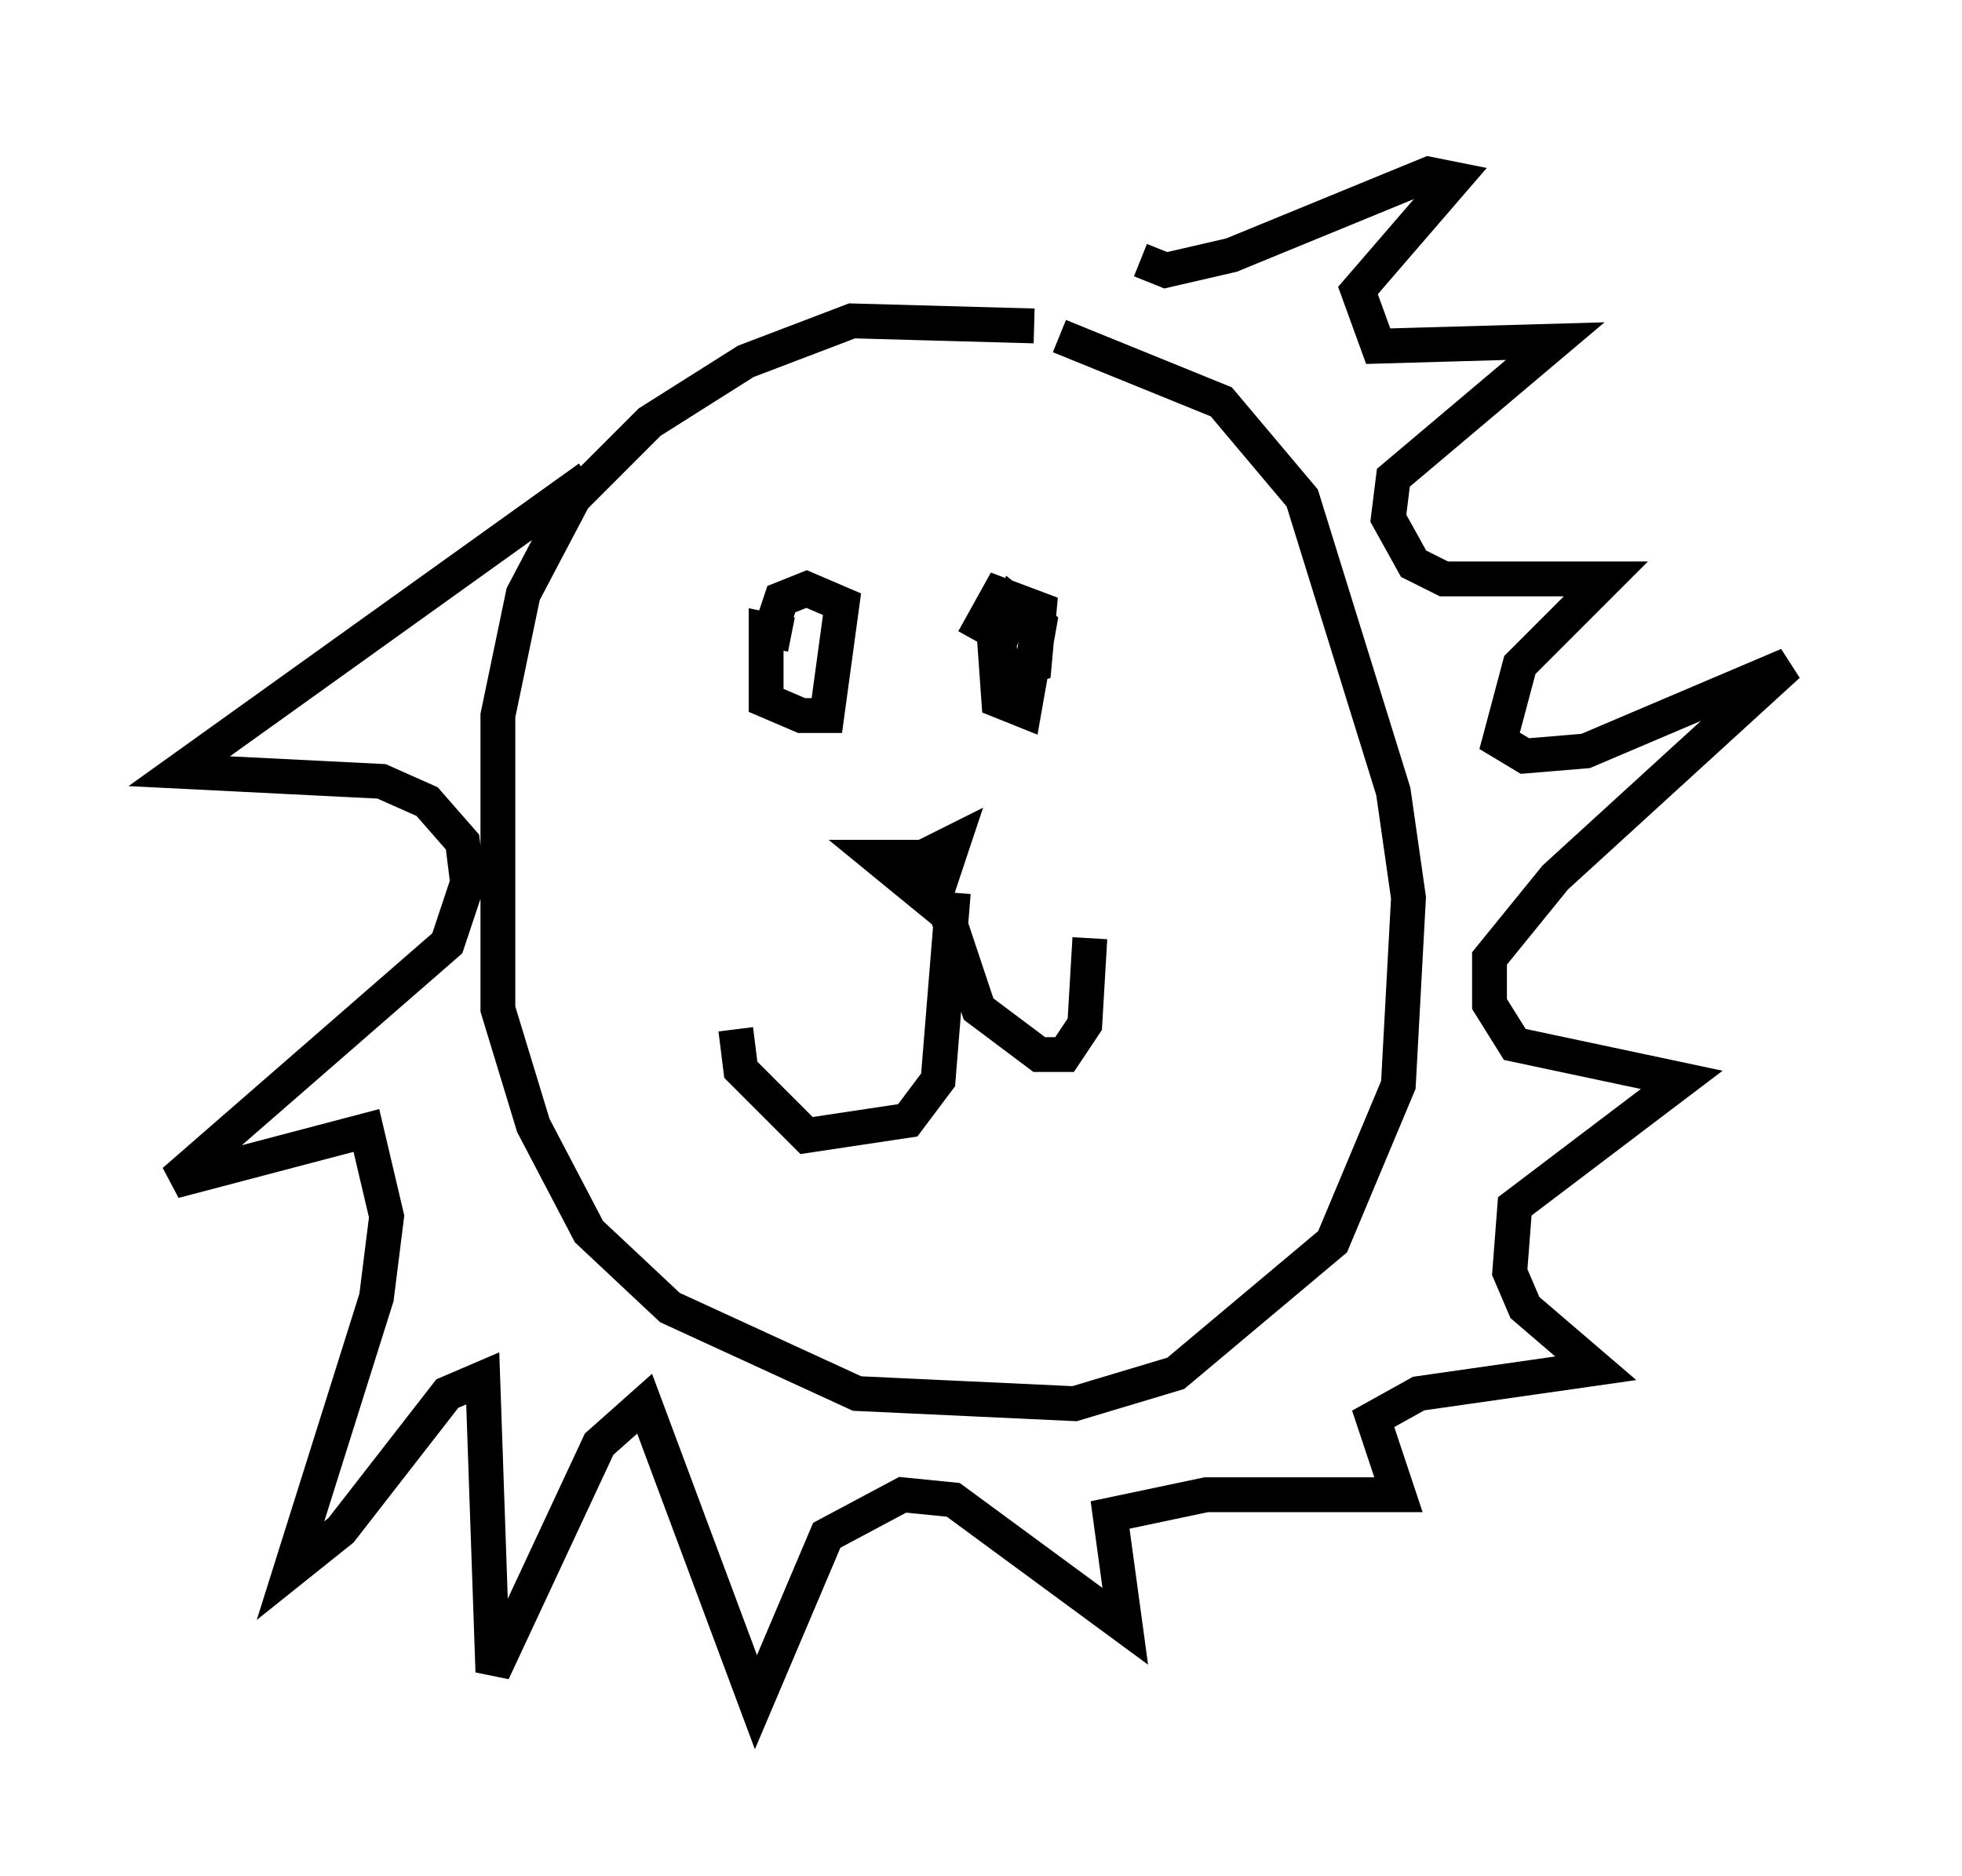 <?xml version="1.0" encoding="utf-8" ?>
<svg baseProfile="full" height="53.866" version="1.1" width="56.335" xmlns="http://www.w3.org/2000/svg" xmlns:ev="http://www.w3.org/2001/xml-events" xmlns:xlink="http://www.w3.org/1999/xlink"><defs /><rect fill="white" height="53.866" width="56.335" x="0" y="0" /><path d="M34.486, 10.374 m-4.793, -1.017 l-5.229, -0.145 -3.05, 1.162 l-2.76, 1.743 -2.179, 2.179 l-1.453, 2.76 -0.726, 3.486 l0.0, 8.425 1.017, 3.341 l1.598, 3.05 2.324, 2.179 l5.374, 2.469 6.246, 0.291 l2.905, -0.872 4.503, -3.777 l1.888, -4.503 0.291, -5.374 l-0.436, -3.05 -2.615, -8.425 l-2.324, -2.76 -4.648, -1.888 m-13.508, 4.067 l-11.765, 8.425 5.81, 0.291 l1.307, 0.581 1.017, 1.162 l0.145, 1.162 -0.581, 1.743 l-7.844, 6.827 5.52, -1.453 l0.581, 2.469 -0.291, 2.324 l-2.469, 7.844 1.453, -1.162 l3.05, -3.922 1.017, -0.436 l0.291, 8.425 3.05, -6.536 l1.307, -1.162 3.196, 8.57 l2.034, -4.793 2.179, -1.162 l1.453, 0.145 4.939, 3.631 l-0.436, -3.196 2.76, -0.581 l5.52, 0.0 -0.726, -2.179 l1.307, -0.726 5.084, -0.726 l-2.034, -1.743 -0.436, -1.017 l0.145, -1.888 4.793, -3.631 l-4.793, -1.017 -0.726, -1.162 l0.0, -1.307 1.888, -2.324 l6.682, -6.101 -5.81, 2.469 l-1.743, 0.145 -0.726, -0.436 l0.581, -2.179 2.469, -2.469 l-4.648, 0.0 -0.872, -0.436 l-0.726, -1.307 0.145, -1.162 l4.648, -3.922 -5.084, 0.145 l-0.581, -1.598 2.76, -3.196 l-0.726, -0.145 -5.665, 2.324 l-1.888, 0.436 -0.726, -0.291 m-10.022, 10.749 l-0.726, -0.145 0.0, 2.034 l1.017, 0.436 0.726, 0.0 l0.436, -3.196 -1.017, -0.436 l-0.726, 0.291 -0.291, 0.872 m6.391, 0.0 l0.145, 2.034 0.726, 0.291 l0.436, -2.469 -0.726, -0.581 l-0.436, 1.162 0.145, 0.872 l0.872, -0.291 0.145, -1.598 l-1.162, -0.436 -0.726, 1.307 m-0.872, 6.246 l-1.888, 0.0 1.598, 1.307 l0.581, -1.743 -0.872, 0.436 m0.872, 1.017 l-0.436, 5.374 -0.872, 1.162 l-2.905, 0.436 -1.888, -1.888 l-0.145, -1.162 m5.955, -3.631 l1.017, 3.05 1.743, 1.307 l0.726, 0.0 0.581, -0.872 l0.145, -2.469 " fill="none" stroke="black" stroke-width="1" /></svg>